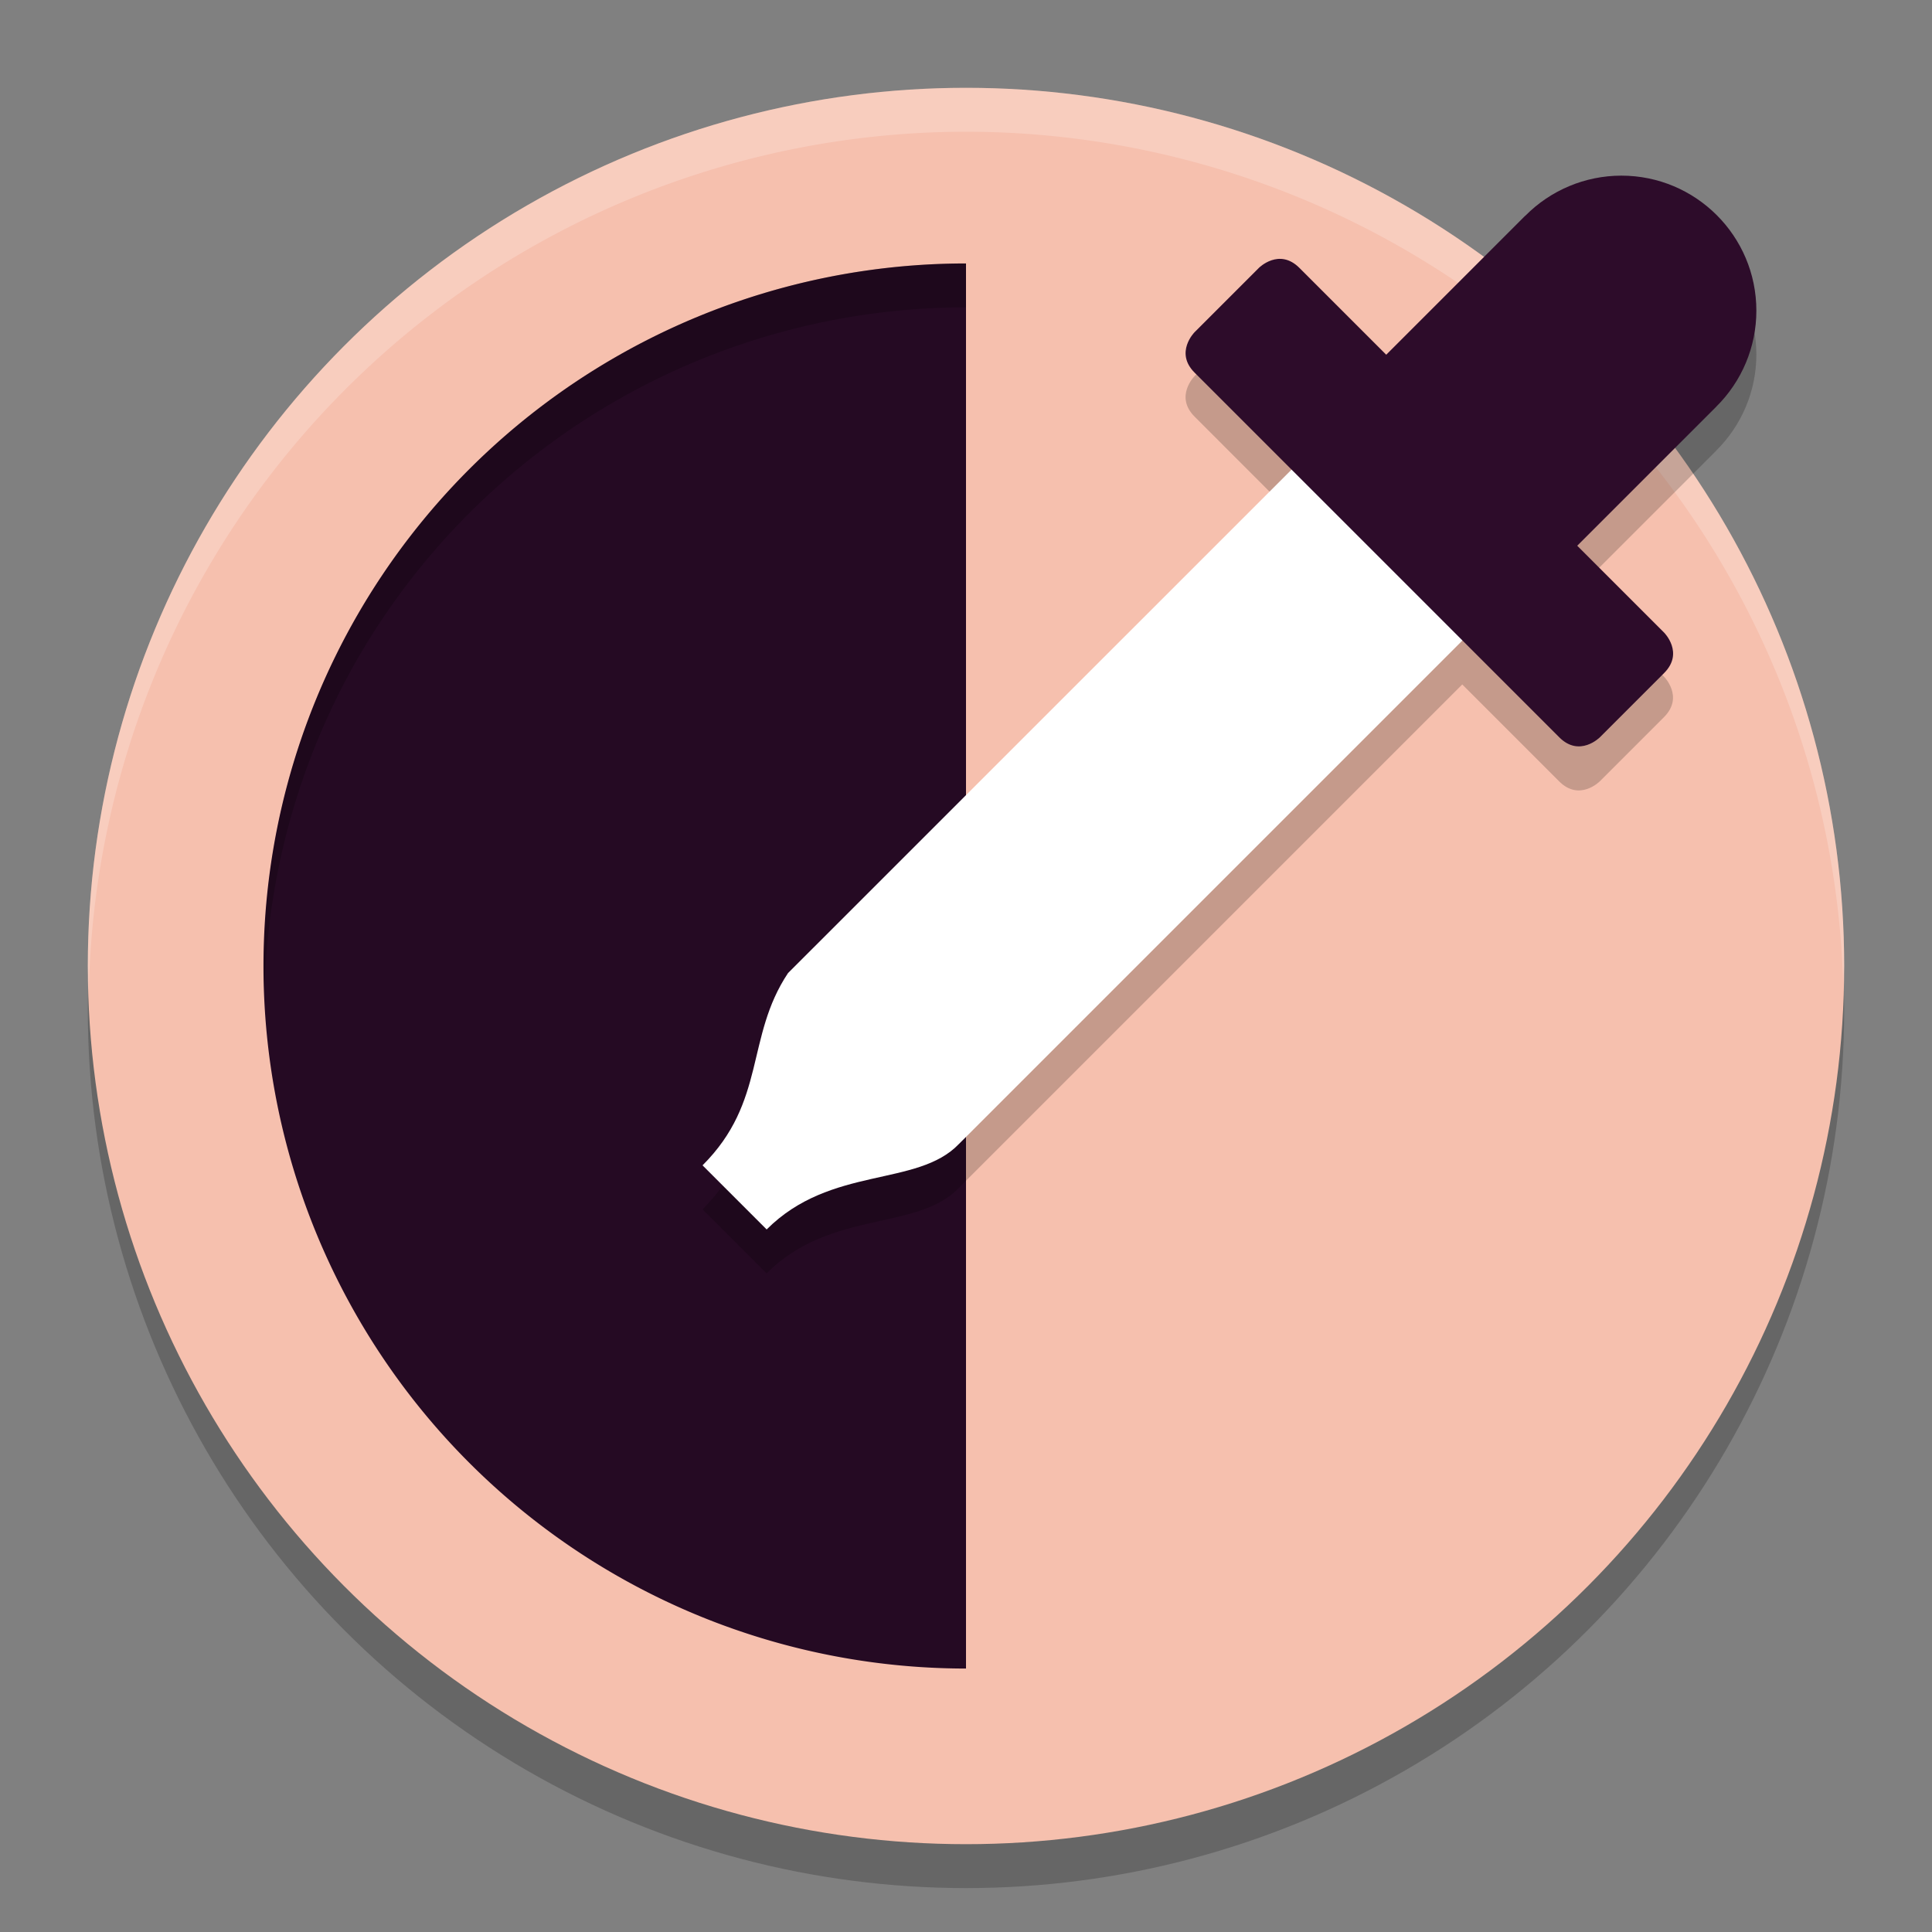 <svg xmlns="http://www.w3.org/2000/svg" width="22" height="22" version="1.1">
 <rect width="100%" height="100%" fill="#808080" stroke="none"/>
 <ellipse id="ellipse852" style="opacity:0.2" cx="11" cy="11.5" rx="10" ry="10"/>
 <ellipse id="ellipse1089" style="fill:#f6c0ae" cx="11" cy="11" rx="10" ry="10"/>
 <path id="ellipse854" style="opacity:0.2;fill:#ffffff" d="M 11,1 A 10,10 0 0 0 1,11 10,10 0 0 0 1.011,11.291 10,10 0 0 1 11,1.5 10,10 0 0 1 20.989,11.209 10,10 0 0 0 21,11 10,10 0 0 0 11,1 Z"/>
 <path style="fill:#250a23" d="m 11,19 a 8,8 0 0 1 -6.928,-4 8,8 0 0 1 0,-8 A 8,8 0 0 1 11,3"/>
 <path style="opacity:0.2" d="m 18.462,2.5 c -0.411,4.895e-4 -0.805,0.165 -1.094,0.458 l -0.001,-9.75e-4 -1.582,1.583 -0.989,-0.989 c -0.231,-0.231 -0.461,0 -0.461,0 l -0.732,0.732 c 0,0 -0.231,0.23 0,0.461 L 14.707,5.849 8.973,11.581 C 8.486,12.311 8.73,13.041 8,13.771 L 8.729,14.5 c 0.73,-0.73 1.716,-0.478 2.189,-0.973 l 5.733,-5.733 1.104,1.104 c 0.231,0.231 0.461,0 0.461,0 l 0.732,-0.732 c 0.231,-0.231 0,-0.461 0,-0.461 l -0.989,-0.989 1.573,-1.573 0.01,-0.009 -10e-4,-10e-4 C 19.835,4.843 20,4.449 20,4.038 20,3.189 19.311,2.5 18.462,2.5 Z"/>
 <path style="fill:#ffffff" d="M 15.049,5.006 8.973,11.081 C 8.487,11.811 8.73,12.541 8,13.27 L 8.73,14 C 9.46,13.27 10.446,13.522 10.919,13.027 l 6.075,-6.075 z"/>
 <path style="fill:#2d0c2a;fill-rule:evenodd" d="m 18.462,2 c -0.411,4.894e-4 -0.805,0.165 -1.094,0.458 l -7.5e-4,-7.35e-4 -1.582,1.582 -0.989,-0.989 c -0.231,-0.231 -0.461,1.2e-6 -0.461,1.2e-6 l -0.732,0.732 c 0,0 -0.231,0.231 -10e-7,0.461 l 4.153,4.153 c 0.231,0.231 0.461,1e-6 0.461,1e-6 l 0.732,-0.732 c 0.231,-0.231 0,-0.461 0,-0.461 l -0.989,-0.989 1.573,-1.573 0.009,-0.009 L 19.542,4.632 c 0.293,-0.289 0.458,-0.683 0.458,-1.094 0,-0.85 -0.689,-1.538 -1.538,-1.538 z"/>
 <path style="opacity:0.2" d="M 11,3 A 8,8 0 0 0 4.072,7 8,8 0 0 0 3.012,11.322 8,8 0 0 1 4.072,7.5 8,8 0 0 1 11,3.5 Z"/>
</svg>
